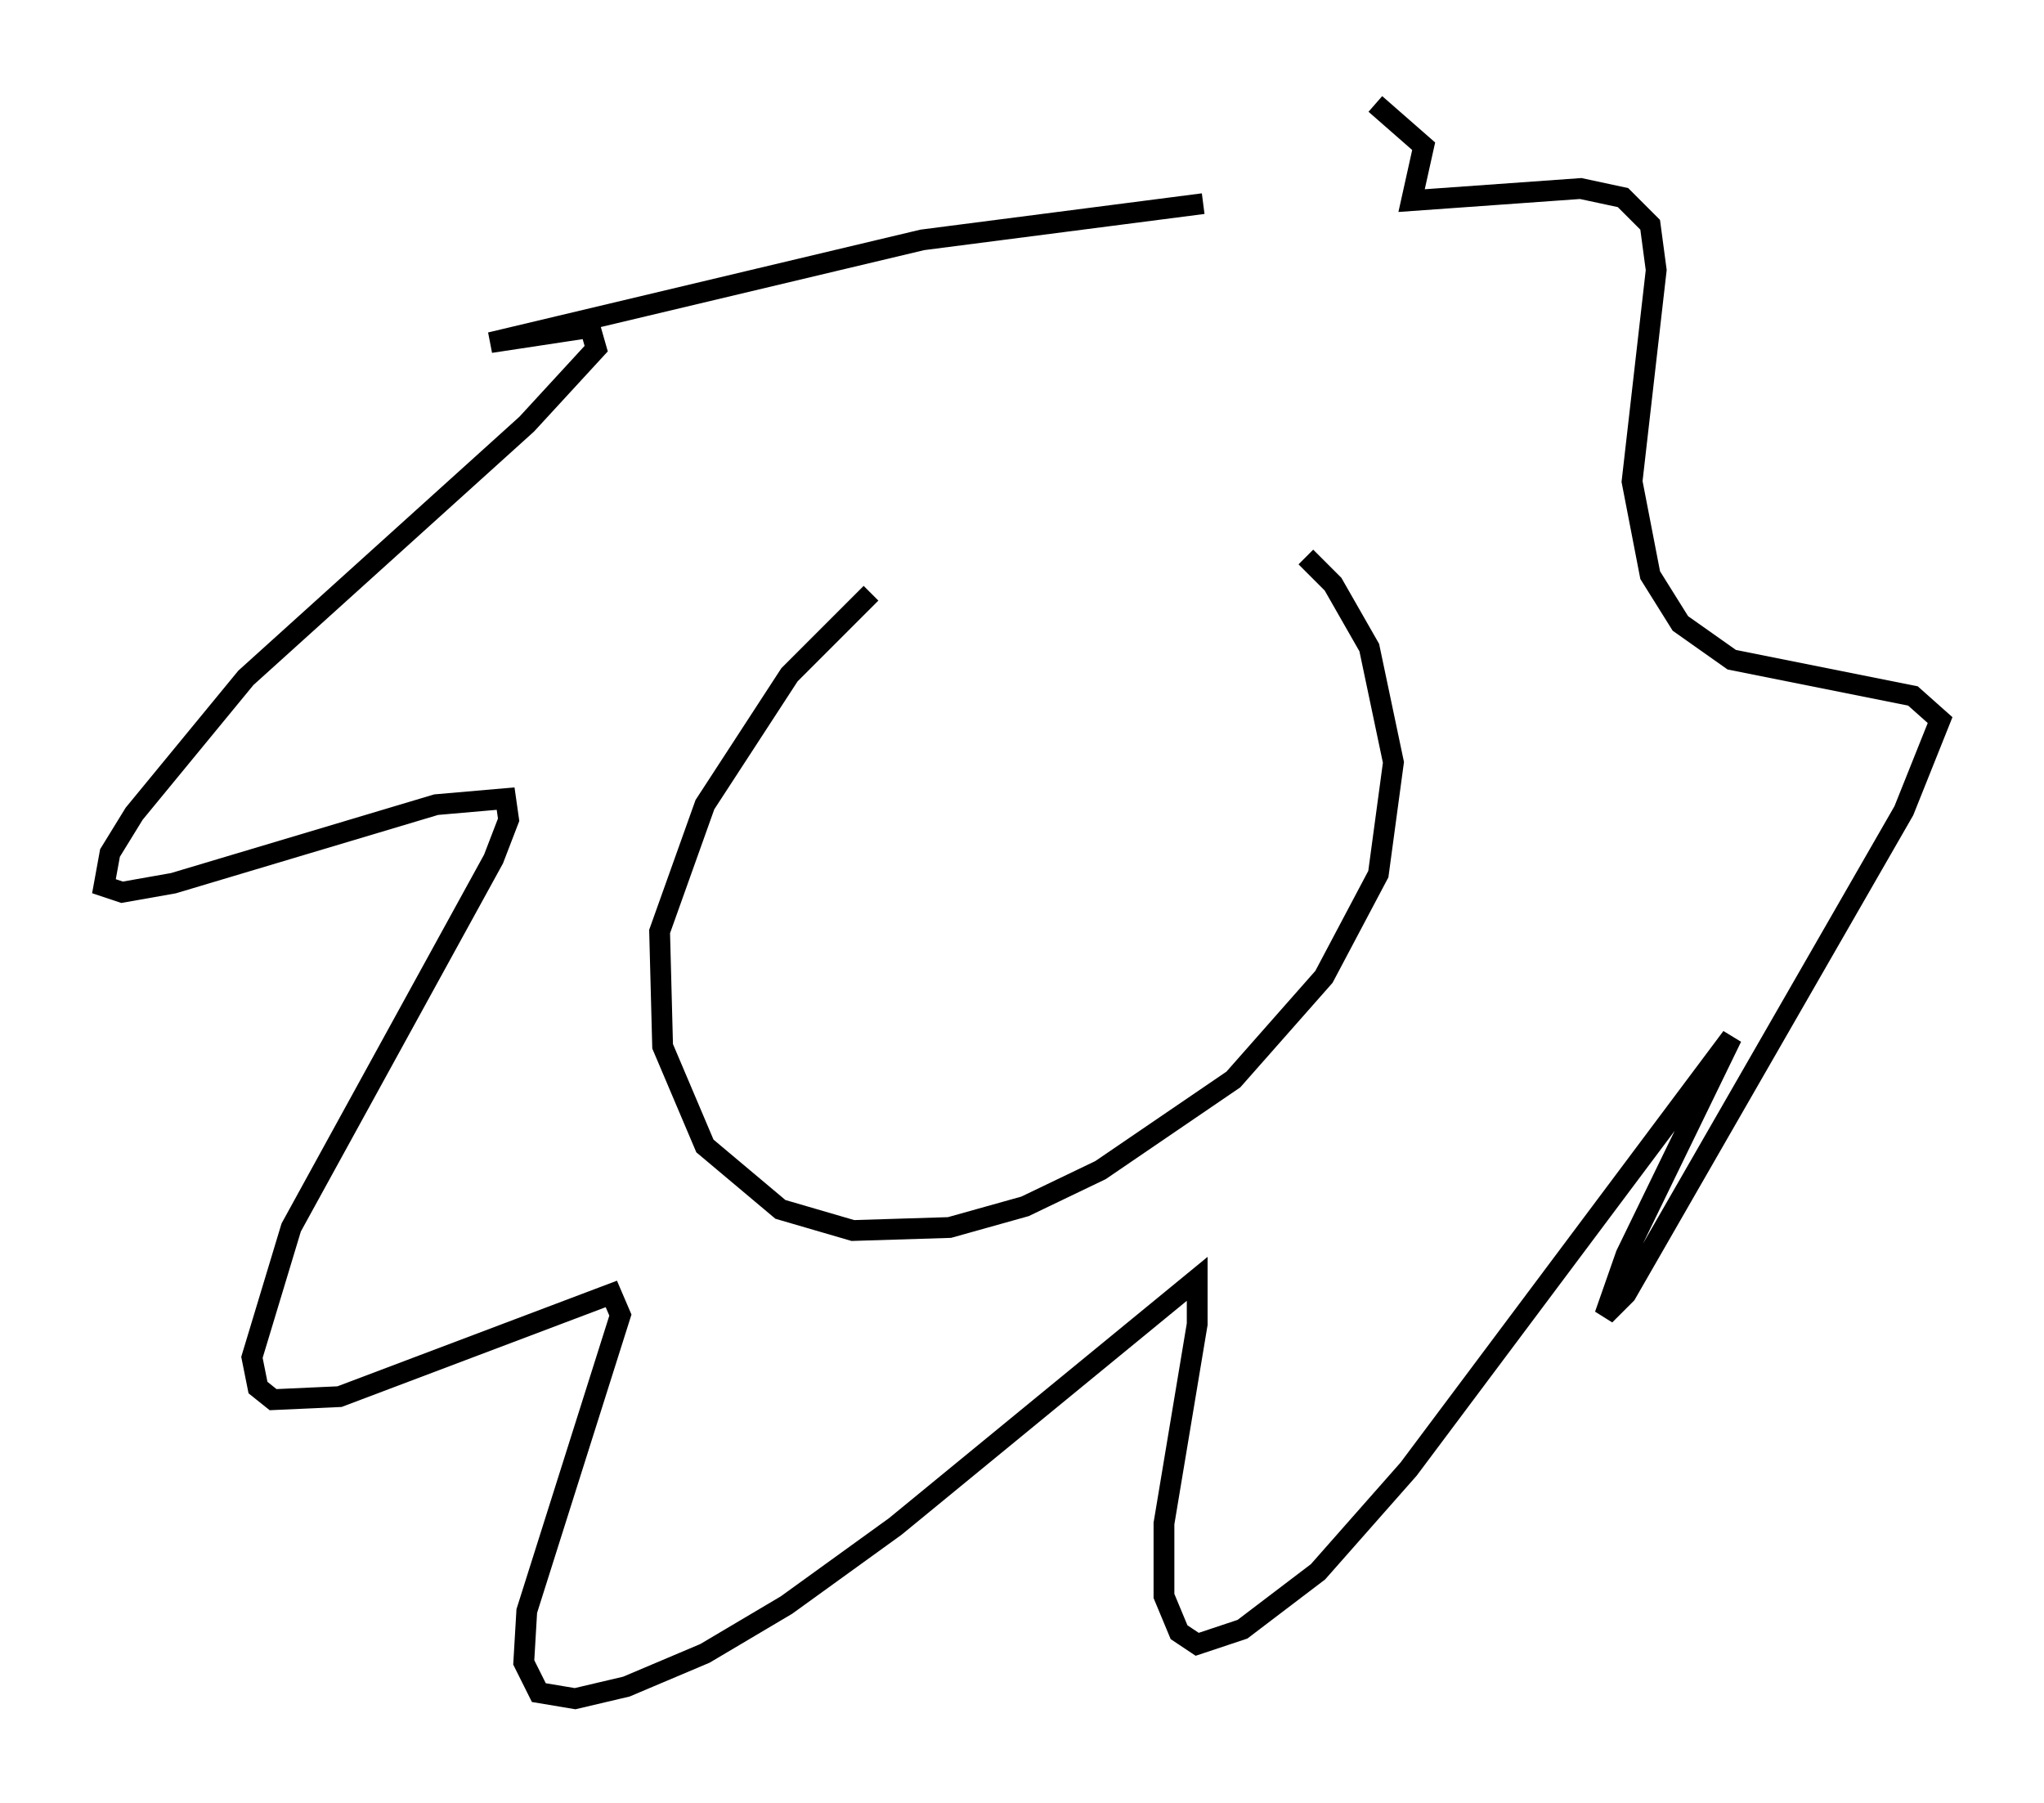 <?xml version="1.0" encoding="utf-8" ?>
<svg baseProfile="full" height="86.693" version="1.1" width="98.313" xmlns="http://www.w3.org/2000/svg" xmlns:ev="http://www.w3.org/2001/xml-events" xmlns:xlink="http://www.w3.org/1999/xlink"><defs /><rect fill="white" height="86.693" width="98.313" x="0" y="0" /><path d="M47.704, 24.464 m-5.81, 4.067 l-3.922, 3.922 -4.067, 6.246 l-2.179, 6.101 0.145, 5.52 l2.034, 4.793 3.631, 3.05 l3.486, 1.017 4.648, -0.145 l3.631, -1.017 3.631, -1.743 l6.391, -4.358 4.358, -4.939 l2.615, -4.939 0.726, -5.374 l-1.162, -5.52 -1.743, -3.05 l-1.307, -1.307 m-4.939, -16.994 l-13.508, 1.743 -20.771, 4.939 l4.793, -0.726 0.291, 1.017 l-3.341, 3.631 -13.508, 12.201 l-5.374, 6.536 -1.162, 1.888 l-0.291, 1.598 0.872, 0.291 l2.469, -0.436 12.637, -3.777 l3.341, -0.291 0.145, 1.017 l-0.726, 1.888 -9.732, 17.721 l-1.888, 6.246 0.291, 1.453 l0.726, 0.581 3.196, -0.145 l13.073, -4.939 0.436, 1.017 l-4.503, 14.235 -0.145, 2.469 l0.726, 1.453 1.743, 0.291 l2.469, -0.581 3.777, -1.598 l3.922, -2.324 5.229, -3.777 l14.525, -11.911 0.0, 2.179 l-1.598, 9.587 0.0, 3.486 l0.726, 1.743 0.872, 0.581 l2.179, -0.726 3.631, -2.76 l4.358, -4.939 15.542, -20.771 l-5.084, 10.458 -1.017, 2.905 l1.017, -1.017 13.363, -23.24 l1.743, -4.358 -1.307, -1.162 l-8.715, -1.743 -2.469, -1.743 l-1.453, -2.324 -0.872, -4.503 l1.162, -10.168 -0.291, -2.179 l-1.307, -1.307 -2.034, -0.436 l-8.134, 0.581 0.581, -2.615 l-2.324, -2.034 " fill="none" stroke="black" stroke-width="1" /></svg>